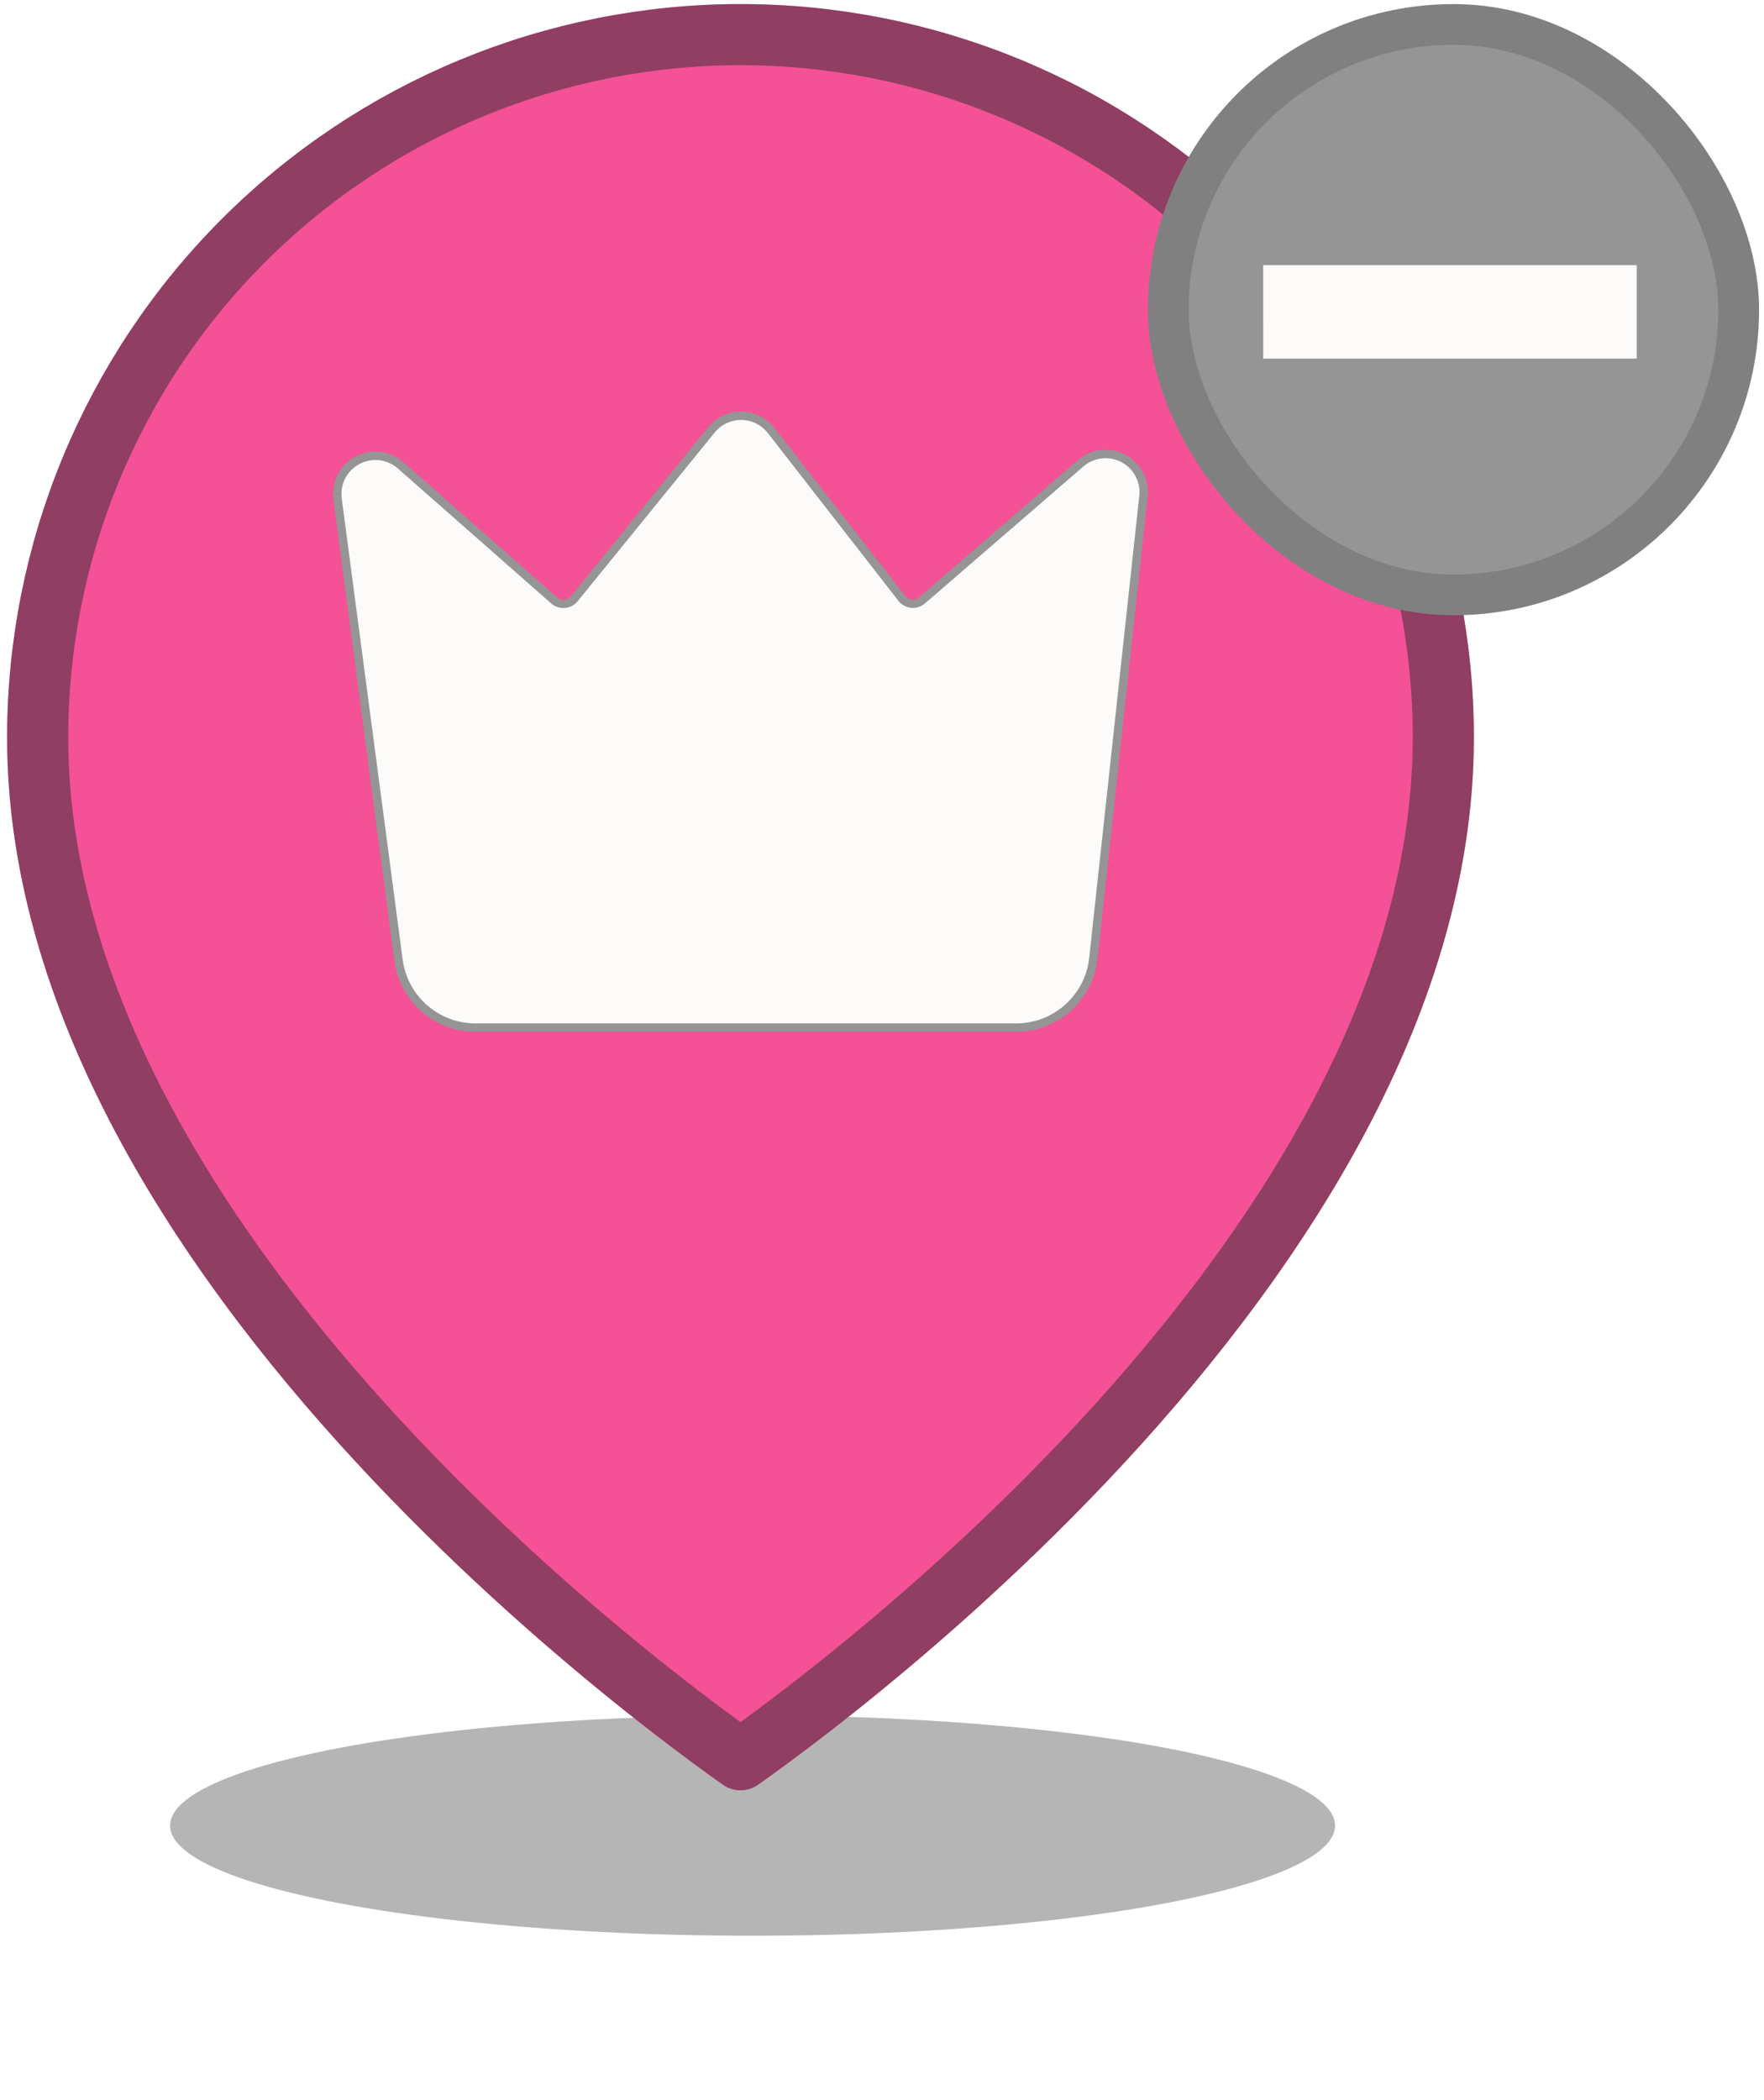 <svg width="210" height="250" viewBox="0 0 210 250" fill="none" xmlns="http://www.w3.org/2000/svg">
<g filter="url(#filter0_f_2054_9414)">
<ellipse cx="89.592" cy="217.318" rx="69.344" ry="13.114" fill="#2C2C2C" fill-opacity="0.35"/>
</g>
<path d="M171.823 87.792C171.823 120.283 150.848 150.924 129.166 173.81C118.4 185.175 107.621 194.459 99.529 200.902C95.486 204.121 92.122 206.625 89.775 208.32C89.163 208.762 88.621 209.149 88.153 209.479C87.686 209.149 87.144 208.762 86.532 208.32C84.185 206.625 80.82 204.121 76.778 200.902C68.686 194.459 57.907 185.175 47.14 173.81C25.458 150.924 4.484 120.283 4.484 87.792C4.484 65.601 13.299 44.32 28.99 28.628C44.681 12.937 65.963 4.122 88.153 4.122C110.344 4.122 131.626 12.937 147.317 28.628C163.008 44.32 171.823 65.601 171.823 87.792Z" fill="#F45197"/>
<path d="M171.823 87.792C171.823 120.283 150.848 150.924 129.166 173.81C118.4 185.175 107.621 194.459 99.529 200.902C95.486 204.121 92.122 206.625 89.775 208.32C89.163 208.762 88.621 209.149 88.153 209.479C87.686 209.149 87.144 208.762 86.532 208.32C84.185 206.625 80.82 204.121 76.778 200.902C68.686 194.459 57.907 185.175 47.14 173.81C25.458 150.924 4.484 120.283 4.484 87.792C4.484 65.601 13.299 44.32 28.99 28.628C44.681 12.937 65.963 4.122 88.153 4.122C110.344 4.122 131.626 12.937 147.317 28.628C163.008 44.32 171.823 65.601 171.823 87.792Z" stroke="#F45197" stroke-width="7.276" stroke-linecap="round" stroke-linejoin="round"/>
<path d="M171.823 87.792C171.823 120.283 150.848 150.924 129.166 173.81C118.4 185.175 107.621 194.459 99.529 200.902C95.486 204.121 92.122 206.625 89.775 208.32C89.163 208.762 88.621 209.149 88.153 209.479C87.686 209.149 87.144 208.762 86.532 208.32C84.185 206.625 80.82 204.121 76.778 200.902C68.686 194.459 57.907 185.175 47.14 173.81C25.458 150.924 4.484 120.283 4.484 87.792C4.484 65.601 13.299 44.32 28.99 28.628C44.681 12.937 65.963 4.122 88.153 4.122C110.344 4.122 131.626 12.937 147.317 28.628C163.008 44.32 171.823 65.601 171.823 87.792Z" stroke="#2C2C2C" stroke-opacity="0.5" stroke-width="7.276" stroke-linecap="round" stroke-linejoin="round"/>
<path d="M47.694 55.393L47.694 55.393L65.955 71.462C66.674 72.094 67.774 72.002 68.378 71.259L84.695 51.168C85.126 50.638 85.671 50.212 86.29 49.922C86.909 49.632 87.585 49.485 88.268 49.492C88.951 49.5 89.624 49.661 90.236 49.965C90.849 50.268 91.385 50.706 91.804 51.245L91.804 51.245L107.351 71.218C107.943 71.98 109.053 72.089 109.784 71.458L128.647 55.15C128.647 55.149 128.647 55.149 128.647 55.149C129.347 54.545 130.216 54.169 131.136 54.071C132.057 53.974 132.985 54.16 133.797 54.605C134.608 55.049 135.265 55.731 135.678 56.559C136.092 57.387 136.243 58.322 136.11 59.238L136.109 59.247L136.108 59.255L130.164 114.077C129.656 118.769 125.694 122.324 120.975 122.324H56.602C51.965 122.324 48.046 118.889 47.439 114.291L40.199 59.481L40.199 59.481L40.198 59.473C40.061 58.551 40.21 57.61 40.625 56.777C41.04 55.943 41.702 55.257 42.52 54.812C43.338 54.367 44.273 54.184 45.198 54.288C46.124 54.392 46.995 54.778 47.694 55.393Z" fill="#FDFBF9" stroke="#959595"/>
<rect x="139.083" y="2.91" width="67.906" height="67.906" rx="33.953" fill="#959595"/>
<path fill-rule="evenodd" clip-rule="evenodd" d="M194.844 31.564L194.844 42.695L150.381 42.695L150.382 31.564L194.844 31.564Z" fill="#FDFBF9"/>
<rect x="139.083" y="2.91" width="67.906" height="67.906" rx="33.953" stroke="#808080" stroke-width="4.85"/>
<defs>
<filter id="filter0_f_2054_9414" x="0.846" y="184.801" width="177.491" height="65.03" filterUnits="userSpaceOnUse" color-interpolation-filters="sRGB">
<feFlood flood-opacity="0" result="BackgroundImageFix"/>
<feBlend mode="normal" in="SourceGraphic" in2="BackgroundImageFix" result="shape"/>
<feGaussianBlur stdDeviation="9.701" result="effect1_foregroundBlur_2054_9414"/>
</filter>
</defs>
</svg>
